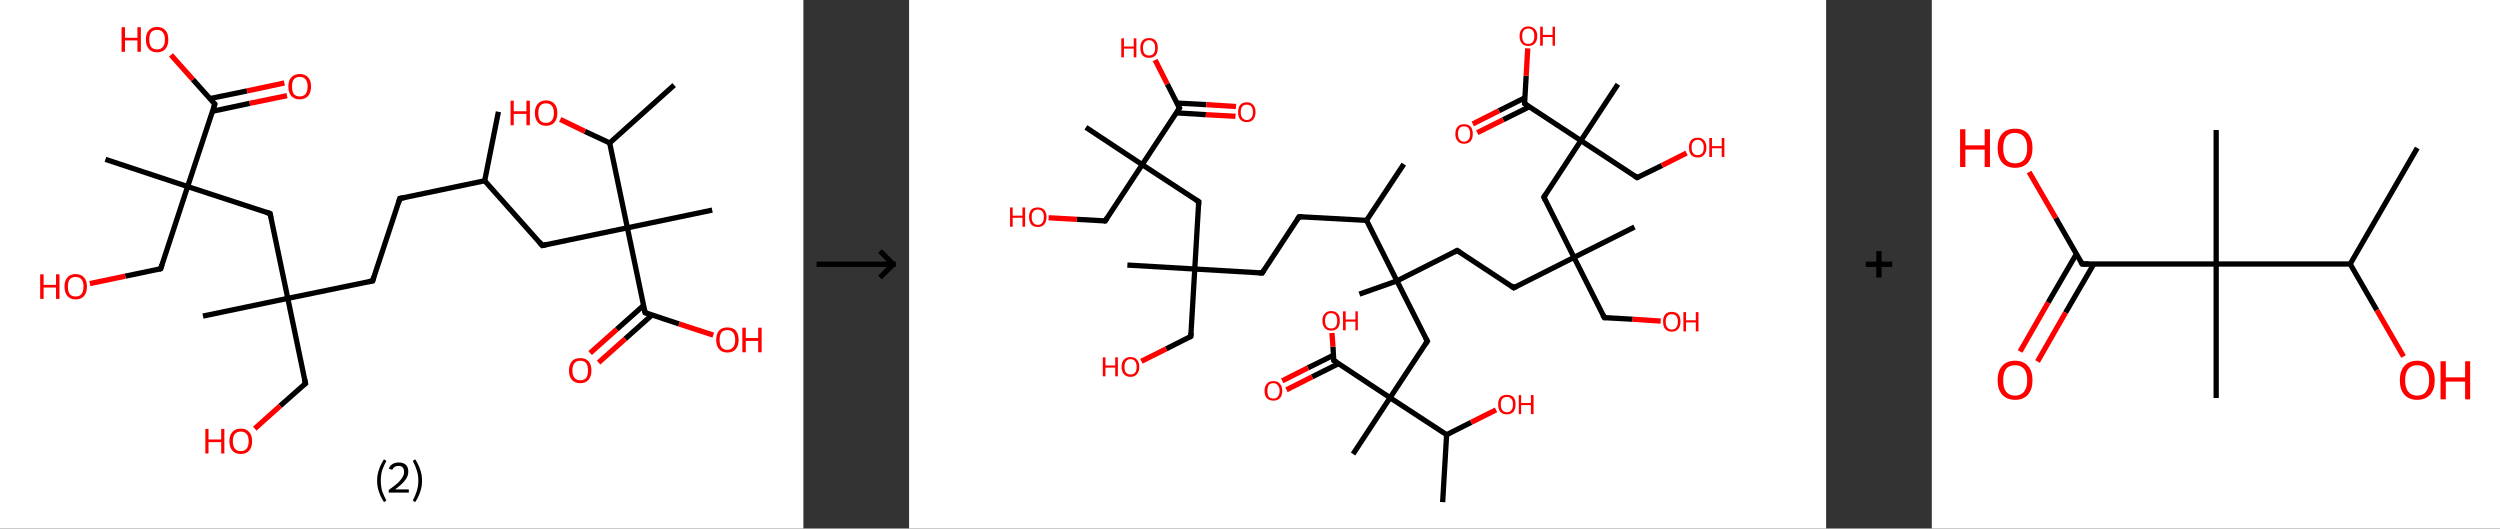 <?xml version='1.0' encoding='ASCII' standalone='yes'?>
<svg xmlns="http://www.w3.org/2000/svg" xmlns:xlink="http://www.w3.org/1999/xlink" version="1.1" width="946.0px" viewBox="0 0 946.0 200.0" height="200.0px">
  <rect x="0" y="0" width="946.0" height="200.0" fill="#333333" stroke="none"/>
  <g>
    <g transform="translate(0, 0) scale(1 1) "><!-- END OF HEADER -->
<rect style="opacity:1.0;fill:#FFFFFF;stroke:none" width="304.0" height="200.0" x="0.0" y="0.0"> </rect>
<path class="bond-0 atom-0 atom-1" d="M 188.6,42.3 L 183.4,68.4" style="fill:none;fill-rule:evenodd;stroke:#000000;stroke-width:2.0px;stroke-linecap:butt;stroke-linejoin:miter;stroke-opacity:1"/>
<path class="bond-1 atom-1 atom-2" d="M 183.4,68.4 L 151.3,75.1" style="fill:none;fill-rule:evenodd;stroke:#000000;stroke-width:2.0px;stroke-linecap:butt;stroke-linejoin:miter;stroke-opacity:1"/>
<path class="bond-2 atom-2 atom-3" d="M 151.3,75.1 L 141.0,106.3" style="fill:none;fill-rule:evenodd;stroke:#000000;stroke-width:2.0px;stroke-linecap:butt;stroke-linejoin:miter;stroke-opacity:1"/>
<path class="bond-3 atom-3 atom-4" d="M 141.0,106.3 L 108.9,112.9" style="fill:none;fill-rule:evenodd;stroke:#000000;stroke-width:2.0px;stroke-linecap:butt;stroke-linejoin:miter;stroke-opacity:1"/>
<path class="bond-4 atom-4 atom-5" d="M 108.9,112.9 L 76.8,119.6" style="fill:none;fill-rule:evenodd;stroke:#000000;stroke-width:2.0px;stroke-linecap:butt;stroke-linejoin:miter;stroke-opacity:1"/>
<path class="bond-5 atom-4 atom-6" d="M 108.9,112.9 L 115.6,145.1" style="fill:none;fill-rule:evenodd;stroke:#000000;stroke-width:2.0px;stroke-linecap:butt;stroke-linejoin:miter;stroke-opacity:1"/>
<path class="bond-6 atom-6 atom-7" d="M 115.6,145.1 L 106.0,153.6" style="fill:none;fill-rule:evenodd;stroke:#000000;stroke-width:2.0px;stroke-linecap:butt;stroke-linejoin:miter;stroke-opacity:1"/>
<path class="bond-6 atom-6 atom-7" d="M 106.0,153.6 L 96.4,162.2" style="fill:none;fill-rule:evenodd;stroke:#FF0000;stroke-width:2.0px;stroke-linecap:butt;stroke-linejoin:miter;stroke-opacity:1"/>
<path class="bond-7 atom-4 atom-8" d="M 108.9,112.9 L 102.2,80.8" style="fill:none;fill-rule:evenodd;stroke:#000000;stroke-width:2.0px;stroke-linecap:butt;stroke-linejoin:miter;stroke-opacity:1"/>
<path class="bond-8 atom-8 atom-9" d="M 102.2,80.8 L 71.0,70.6" style="fill:none;fill-rule:evenodd;stroke:#000000;stroke-width:2.0px;stroke-linecap:butt;stroke-linejoin:miter;stroke-opacity:1"/>
<path class="bond-9 atom-9 atom-10" d="M 71.0,70.6 L 39.9,60.3" style="fill:none;fill-rule:evenodd;stroke:#000000;stroke-width:2.0px;stroke-linecap:butt;stroke-linejoin:miter;stroke-opacity:1"/>
<path class="bond-10 atom-9 atom-11" d="M 71.0,70.6 L 60.8,101.7" style="fill:none;fill-rule:evenodd;stroke:#000000;stroke-width:2.0px;stroke-linecap:butt;stroke-linejoin:miter;stroke-opacity:1"/>
<path class="bond-11 atom-11 atom-12" d="M 60.8,101.7 L 47.4,104.5" style="fill:none;fill-rule:evenodd;stroke:#000000;stroke-width:2.0px;stroke-linecap:butt;stroke-linejoin:miter;stroke-opacity:1"/>
<path class="bond-11 atom-11 atom-12" d="M 47.4,104.5 L 34.0,107.3" style="fill:none;fill-rule:evenodd;stroke:#FF0000;stroke-width:2.0px;stroke-linecap:butt;stroke-linejoin:miter;stroke-opacity:1"/>
<path class="bond-12 atom-9 atom-13" d="M 71.0,70.6 L 81.3,39.4" style="fill:none;fill-rule:evenodd;stroke:#000000;stroke-width:2.0px;stroke-linecap:butt;stroke-linejoin:miter;stroke-opacity:1"/>
<path class="bond-13 atom-13 atom-14" d="M 80.4,42.1 L 94.5,39.1" style="fill:none;fill-rule:evenodd;stroke:#000000;stroke-width:2.0px;stroke-linecap:butt;stroke-linejoin:miter;stroke-opacity:1"/>
<path class="bond-13 atom-13 atom-14" d="M 94.5,39.1 L 108.6,36.2" style="fill:none;fill-rule:evenodd;stroke:#FF0000;stroke-width:2.0px;stroke-linecap:butt;stroke-linejoin:miter;stroke-opacity:1"/>
<path class="bond-13 atom-13 atom-14" d="M 79.4,37.3 L 93.5,34.4" style="fill:none;fill-rule:evenodd;stroke:#000000;stroke-width:2.0px;stroke-linecap:butt;stroke-linejoin:miter;stroke-opacity:1"/>
<path class="bond-13 atom-13 atom-14" d="M 93.5,34.4 L 107.6,31.4" style="fill:none;fill-rule:evenodd;stroke:#FF0000;stroke-width:2.0px;stroke-linecap:butt;stroke-linejoin:miter;stroke-opacity:1"/>
<path class="bond-14 atom-13 atom-15" d="M 81.3,39.4 L 73.0,30.1" style="fill:none;fill-rule:evenodd;stroke:#000000;stroke-width:2.0px;stroke-linecap:butt;stroke-linejoin:miter;stroke-opacity:1"/>
<path class="bond-14 atom-13 atom-15" d="M 73.0,30.1 L 64.7,20.8" style="fill:none;fill-rule:evenodd;stroke:#FF0000;stroke-width:2.0px;stroke-linecap:butt;stroke-linejoin:miter;stroke-opacity:1"/>
<path class="bond-15 atom-1 atom-16" d="M 183.4,68.4 L 205.2,92.9" style="fill:none;fill-rule:evenodd;stroke:#000000;stroke-width:2.0px;stroke-linecap:butt;stroke-linejoin:miter;stroke-opacity:1"/>
<path class="bond-16 atom-16 atom-17" d="M 205.2,92.9 L 237.4,86.2" style="fill:none;fill-rule:evenodd;stroke:#000000;stroke-width:2.0px;stroke-linecap:butt;stroke-linejoin:miter;stroke-opacity:1"/>
<path class="bond-17 atom-17 atom-18" d="M 237.4,86.2 L 269.5,79.5" style="fill:none;fill-rule:evenodd;stroke:#000000;stroke-width:2.0px;stroke-linecap:butt;stroke-linejoin:miter;stroke-opacity:1"/>
<path class="bond-18 atom-17 atom-19" d="M 237.4,86.2 L 244.1,118.3" style="fill:none;fill-rule:evenodd;stroke:#000000;stroke-width:2.0px;stroke-linecap:butt;stroke-linejoin:miter;stroke-opacity:1"/>
<path class="bond-19 atom-19 atom-20" d="M 243.5,115.6 L 233.4,124.6" style="fill:none;fill-rule:evenodd;stroke:#000000;stroke-width:2.0px;stroke-linecap:butt;stroke-linejoin:miter;stroke-opacity:1"/>
<path class="bond-19 atom-19 atom-20" d="M 233.4,124.6 L 223.3,133.6" style="fill:none;fill-rule:evenodd;stroke:#FF0000;stroke-width:2.0px;stroke-linecap:butt;stroke-linejoin:miter;stroke-opacity:1"/>
<path class="bond-19 atom-19 atom-20" d="M 246.7,119.2 L 236.6,128.2" style="fill:none;fill-rule:evenodd;stroke:#000000;stroke-width:2.0px;stroke-linecap:butt;stroke-linejoin:miter;stroke-opacity:1"/>
<path class="bond-19 atom-19 atom-20" d="M 236.6,128.2 L 226.5,137.2" style="fill:none;fill-rule:evenodd;stroke:#FF0000;stroke-width:2.0px;stroke-linecap:butt;stroke-linejoin:miter;stroke-opacity:1"/>
<path class="bond-20 atom-19 atom-21" d="M 244.1,118.3 L 257.0,122.6" style="fill:none;fill-rule:evenodd;stroke:#000000;stroke-width:2.0px;stroke-linecap:butt;stroke-linejoin:miter;stroke-opacity:1"/>
<path class="bond-20 atom-19 atom-21" d="M 257.0,122.6 L 269.9,126.8" style="fill:none;fill-rule:evenodd;stroke:#FF0000;stroke-width:2.0px;stroke-linecap:butt;stroke-linejoin:miter;stroke-opacity:1"/>
<path class="bond-21 atom-17 atom-22" d="M 237.4,86.2 L 230.7,54.1" style="fill:none;fill-rule:evenodd;stroke:#000000;stroke-width:2.0px;stroke-linecap:butt;stroke-linejoin:miter;stroke-opacity:1"/>
<path class="bond-22 atom-22 atom-23" d="M 230.7,54.1 L 255.1,32.2" style="fill:none;fill-rule:evenodd;stroke:#000000;stroke-width:2.0px;stroke-linecap:butt;stroke-linejoin:miter;stroke-opacity:1"/>
<path class="bond-23 atom-22 atom-24" d="M 230.7,54.1 L 221.3,49.7" style="fill:none;fill-rule:evenodd;stroke:#000000;stroke-width:2.0px;stroke-linecap:butt;stroke-linejoin:miter;stroke-opacity:1"/>
<path class="bond-23 atom-22 atom-24" d="M 221.3,49.7 L 212.0,45.2" style="fill:none;fill-rule:evenodd;stroke:#FF0000;stroke-width:2.0px;stroke-linecap:butt;stroke-linejoin:miter;stroke-opacity:1"/>
<path d="M 152.9,74.8 L 151.3,75.1 L 150.8,76.7" style="fill:none;stroke:#000000;stroke-width:2.0px;stroke-linecap:butt;stroke-linejoin:miter;stroke-opacity:1;"/>
<path d="M 141.5,104.7 L 141.0,106.3 L 139.4,106.6" style="fill:none;stroke:#000000;stroke-width:2.0px;stroke-linecap:butt;stroke-linejoin:miter;stroke-opacity:1;"/>
<path d="M 115.2,143.5 L 115.6,145.1 L 115.1,145.5" style="fill:none;stroke:#000000;stroke-width:2.0px;stroke-linecap:butt;stroke-linejoin:miter;stroke-opacity:1;"/>
<path d="M 102.5,82.4 L 102.2,80.8 L 100.6,80.3" style="fill:none;stroke:#000000;stroke-width:2.0px;stroke-linecap:butt;stroke-linejoin:miter;stroke-opacity:1;"/>
<path d="M 61.3,100.2 L 60.8,101.7 L 60.1,101.9" style="fill:none;stroke:#000000;stroke-width:2.0px;stroke-linecap:butt;stroke-linejoin:miter;stroke-opacity:1;"/>
<path d="M 80.8,41.0 L 81.3,39.4 L 80.9,38.9" style="fill:none;stroke:#000000;stroke-width:2.0px;stroke-linecap:butt;stroke-linejoin:miter;stroke-opacity:1;"/>
<path d="M 204.1,91.6 L 205.2,92.9 L 206.8,92.5" style="fill:none;stroke:#000000;stroke-width:2.0px;stroke-linecap:butt;stroke-linejoin:miter;stroke-opacity:1;"/>
<path d="M 243.7,116.7 L 244.1,118.3 L 244.7,118.5" style="fill:none;stroke:#000000;stroke-width:2.0px;stroke-linecap:butt;stroke-linejoin:miter;stroke-opacity:1;"/>
<path class="atom-7" d="M 77.7 162.3 L 78.9 162.3 L 78.9 166.3 L 83.7 166.3 L 83.7 162.3 L 84.9 162.3 L 84.9 171.6 L 83.7 171.6 L 83.7 167.3 L 78.9 167.3 L 78.9 171.6 L 77.7 171.6 L 77.7 162.3 " fill="#FF0000"/>
<path class="atom-7" d="M 86.8 167.0 Q 86.8 164.7, 87.9 163.5 Q 89.0 162.2, 91.1 162.2 Q 93.2 162.2, 94.3 163.5 Q 95.4 164.7, 95.4 167.0 Q 95.4 169.2, 94.3 170.5 Q 93.1 171.8, 91.1 171.8 Q 89.1 171.8, 87.9 170.5 Q 86.8 169.2, 86.8 167.0 M 91.1 170.7 Q 92.5 170.7, 93.3 169.8 Q 94.1 168.8, 94.1 167.0 Q 94.1 165.1, 93.3 164.2 Q 92.5 163.3, 91.1 163.3 Q 89.7 163.3, 88.9 164.2 Q 88.1 165.1, 88.1 167.0 Q 88.1 168.8, 88.9 169.8 Q 89.7 170.7, 91.1 170.7 " fill="#FF0000"/>
<path class="atom-12" d="M 15.2 103.8 L 16.5 103.8 L 16.5 107.8 L 21.2 107.8 L 21.2 103.8 L 22.5 103.8 L 22.5 113.1 L 21.2 113.1 L 21.2 108.8 L 16.5 108.8 L 16.5 113.1 L 15.2 113.1 L 15.2 103.8 " fill="#FF0000"/>
<path class="atom-12" d="M 24.4 108.4 Q 24.4 106.2, 25.5 105.0 Q 26.6 103.7, 28.6 103.7 Q 30.7 103.7, 31.8 105.0 Q 32.9 106.2, 32.9 108.4 Q 32.9 110.7, 31.8 112.0 Q 30.7 113.3, 28.6 113.3 Q 26.6 113.3, 25.5 112.0 Q 24.4 110.7, 24.4 108.4 M 28.6 112.2 Q 30.1 112.2, 30.8 111.3 Q 31.6 110.3, 31.6 108.4 Q 31.6 106.6, 30.8 105.7 Q 30.1 104.8, 28.6 104.8 Q 27.2 104.8, 26.4 105.7 Q 25.7 106.6, 25.7 108.4 Q 25.7 110.3, 26.4 111.3 Q 27.2 112.2, 28.6 112.2 " fill="#FF0000"/>
<path class="atom-14" d="M 109.1 32.7 Q 109.1 30.5, 110.2 29.3 Q 111.4 28.0, 113.4 28.0 Q 115.5 28.0, 116.6 29.3 Q 117.7 30.5, 117.7 32.7 Q 117.7 35.0, 116.6 36.3 Q 115.4 37.6, 113.4 37.6 Q 111.4 37.6, 110.2 36.3 Q 109.1 35.0, 109.1 32.7 M 113.4 36.5 Q 114.8 36.5, 115.6 35.6 Q 116.4 34.6, 116.4 32.7 Q 116.4 30.9, 115.6 30.0 Q 114.8 29.1, 113.4 29.1 Q 112.0 29.1, 111.2 30.0 Q 110.5 30.9, 110.5 32.7 Q 110.5 34.6, 111.2 35.6 Q 112.0 36.5, 113.4 36.5 " fill="#FF0000"/>
<path class="atom-15" d="M 46.0 10.3 L 47.3 10.3 L 47.3 14.3 L 52.0 14.3 L 52.0 10.3 L 53.3 10.3 L 53.3 19.6 L 52.0 19.6 L 52.0 15.3 L 47.3 15.3 L 47.3 19.6 L 46.0 19.6 L 46.0 10.3 " fill="#FF0000"/>
<path class="atom-15" d="M 55.2 15.0 Q 55.2 12.7, 56.3 11.5 Q 57.4 10.2, 59.4 10.2 Q 61.5 10.2, 62.6 11.5 Q 63.7 12.7, 63.7 15.0 Q 63.7 17.2, 62.6 18.5 Q 61.5 19.8, 59.4 19.8 Q 57.4 19.8, 56.3 18.5 Q 55.2 17.2, 55.2 15.0 M 59.4 18.7 Q 60.9 18.7, 61.6 17.8 Q 62.4 16.8, 62.4 15.0 Q 62.4 13.1, 61.6 12.2 Q 60.9 11.3, 59.4 11.3 Q 58.0 11.3, 57.2 12.2 Q 56.5 13.1, 56.5 15.0 Q 56.5 16.8, 57.2 17.8 Q 58.0 18.7, 59.4 18.7 " fill="#FF0000"/>
<path class="atom-20" d="M 215.3 140.2 Q 215.3 138.0, 216.4 136.7 Q 217.5 135.5, 219.6 135.5 Q 221.6 135.5, 222.7 136.7 Q 223.8 138.0, 223.8 140.2 Q 223.8 142.4, 222.7 143.7 Q 221.6 145.0, 219.6 145.0 Q 217.5 145.0, 216.4 143.7 Q 215.3 142.5, 215.3 140.2 M 219.6 143.9 Q 221.0 143.9, 221.8 143.0 Q 222.5 142.0, 222.5 140.2 Q 222.5 138.4, 221.8 137.4 Q 221.0 136.5, 219.6 136.5 Q 218.2 136.5, 217.4 137.4 Q 216.6 138.3, 216.6 140.2 Q 216.6 142.1, 217.4 143.0 Q 218.2 143.9, 219.6 143.9 " fill="#FF0000"/>
<path class="atom-21" d="M 271.0 128.6 Q 271.0 126.4, 272.1 125.1 Q 273.2 123.9, 275.2 123.9 Q 277.3 123.9, 278.4 125.1 Q 279.5 126.4, 279.5 128.6 Q 279.5 130.8, 278.4 132.1 Q 277.3 133.4, 275.2 133.4 Q 273.2 133.4, 272.1 132.1 Q 271.0 130.9, 271.0 128.6 M 275.2 132.4 Q 276.6 132.4, 277.4 131.4 Q 278.2 130.5, 278.2 128.6 Q 278.2 126.8, 277.4 125.8 Q 276.6 124.9, 275.2 124.9 Q 273.8 124.9, 273.0 125.8 Q 272.3 126.8, 272.3 128.6 Q 272.3 130.5, 273.0 131.4 Q 273.8 132.4, 275.2 132.4 " fill="#FF0000"/>
<path class="atom-21" d="M 280.9 124.0 L 282.2 124.0 L 282.2 127.9 L 286.9 127.9 L 286.9 124.0 L 288.2 124.0 L 288.2 133.3 L 286.9 133.3 L 286.9 129.0 L 282.2 129.0 L 282.2 133.3 L 280.9 133.3 L 280.9 124.0 " fill="#FF0000"/>
<path class="atom-24" d="M 193.2 38.1 L 194.4 38.1 L 194.4 42.1 L 199.2 42.1 L 199.2 38.1 L 200.5 38.1 L 200.5 47.4 L 199.2 47.4 L 199.2 43.1 L 194.4 43.1 L 194.4 47.4 L 193.2 47.4 L 193.2 38.1 " fill="#FF0000"/>
<path class="atom-24" d="M 202.4 42.8 Q 202.4 40.5, 203.5 39.3 Q 204.6 38.0, 206.6 38.0 Q 208.7 38.0, 209.8 39.3 Q 210.9 40.5, 210.9 42.8 Q 210.9 45.0, 209.8 46.3 Q 208.7 47.6, 206.6 47.6 Q 204.6 47.6, 203.5 46.3 Q 202.4 45.0, 202.4 42.8 M 206.6 46.5 Q 208.0 46.5, 208.8 45.6 Q 209.6 44.6, 209.6 42.8 Q 209.6 40.9, 208.8 40.0 Q 208.0 39.1, 206.6 39.1 Q 205.2 39.1, 204.4 40.0 Q 203.7 40.9, 203.7 42.8 Q 203.7 44.6, 204.4 45.6 Q 205.2 46.5, 206.6 46.5 " fill="#FF0000"/>
<path class="legend" d="M 142.7 181.9 Q 142.7 179.6, 143.4 177.7 Q 144.0 175.8, 145.3 173.8 L 146.2 174.4 Q 145.2 176.3, 144.6 178.0 Q 144.1 179.7, 144.1 181.9 Q 144.1 184.0, 144.6 185.8 Q 145.2 187.5, 146.2 189.4 L 145.3 190.0 Q 144.0 188.0, 143.4 186.1 Q 142.7 184.2, 142.7 181.9 " fill="#000000"/>
<path class="legend" d="M 147.1 177.3 Q 147.6 176.2, 148.5 175.6 Q 149.5 175.0, 150.9 175.0 Q 152.6 175.0, 153.6 175.9 Q 154.5 176.8, 154.5 178.5 Q 154.5 180.2, 153.3 181.7 Q 152.1 183.3, 149.5 185.2 L 154.7 185.2 L 154.7 186.4 L 147.1 186.4 L 147.1 185.4 Q 149.2 183.9, 150.5 182.8 Q 151.7 181.6, 152.3 180.6 Q 152.9 179.6, 152.9 178.6 Q 152.9 177.5, 152.4 176.9 Q 151.9 176.3, 150.9 176.3 Q 150.0 176.3, 149.4 176.6 Q 148.8 177.0, 148.4 177.8 L 147.1 177.3 " fill="#000000"/>
<path class="legend" d="M 159.7 181.9 Q 159.7 184.2, 159.0 186.1 Q 158.4 188.0, 157.1 190.0 L 156.2 189.4 Q 157.2 187.5, 157.7 185.8 Q 158.3 184.0, 158.3 181.9 Q 158.3 179.7, 157.7 178.0 Q 157.2 176.3, 156.2 174.4 L 157.1 173.8 Q 158.4 175.8, 159.0 177.7 Q 159.7 179.6, 159.7 181.9 " fill="#000000"/>
</g>
    <g transform="translate(304.0, 0) scale(1 1) "><line x1="5" y1="100" x2="35" y2="100" style="stroke:rgb(0,0,0);stroke-width:2"/>
  <line x1="34" y1="100" x2="29" y2="95" style="stroke:rgb(0,0,0);stroke-width:2"/>
  <line x1="34" y1="100" x2="29" y2="105" style="stroke:rgb(0,0,0);stroke-width:2"/>
</g>
    <g transform="translate(344.0, 0) scale(1 1) "><!-- END OF HEADER -->
<rect style="opacity:1.0;fill:#FFFFFF;stroke:none" width="347.0" height="200.0" x="0.0" y="0.0"> </rect>
<path class="bond-0 atom-0 atom-1" d="M 187.2,62.1 L 173.1,83.4" style="fill:none;fill-rule:evenodd;stroke:#000000;stroke-width:2.0px;stroke-linecap:butt;stroke-linejoin:miter;stroke-opacity:1"/>
<path class="bond-1 atom-1 atom-2" d="M 173.1,83.4 L 147.6,82.0" style="fill:none;fill-rule:evenodd;stroke:#000000;stroke-width:2.0px;stroke-linecap:butt;stroke-linejoin:miter;stroke-opacity:1"/>
<path class="bond-2 atom-2 atom-3" d="M 147.6,82.0 L 133.6,103.3" style="fill:none;fill-rule:evenodd;stroke:#000000;stroke-width:2.0px;stroke-linecap:butt;stroke-linejoin:miter;stroke-opacity:1"/>
<path class="bond-3 atom-3 atom-4" d="M 133.6,103.3 L 108.1,101.8" style="fill:none;fill-rule:evenodd;stroke:#000000;stroke-width:2.0px;stroke-linecap:butt;stroke-linejoin:miter;stroke-opacity:1"/>
<path class="bond-4 atom-4 atom-5" d="M 108.1,101.8 L 82.6,100.3" style="fill:none;fill-rule:evenodd;stroke:#000000;stroke-width:2.0px;stroke-linecap:butt;stroke-linejoin:miter;stroke-opacity:1"/>
<path class="bond-5 atom-4 atom-6" d="M 108.1,101.8 L 106.6,127.3" style="fill:none;fill-rule:evenodd;stroke:#000000;stroke-width:2.0px;stroke-linecap:butt;stroke-linejoin:miter;stroke-opacity:1"/>
<path class="bond-6 atom-6 atom-7" d="M 106.6,127.3 L 97.3,132.0" style="fill:none;fill-rule:evenodd;stroke:#000000;stroke-width:2.0px;stroke-linecap:butt;stroke-linejoin:miter;stroke-opacity:1"/>
<path class="bond-6 atom-6 atom-7" d="M 97.3,132.0 L 87.9,136.7" style="fill:none;fill-rule:evenodd;stroke:#FF0000;stroke-width:2.0px;stroke-linecap:butt;stroke-linejoin:miter;stroke-opacity:1"/>
<path class="bond-7 atom-4 atom-8" d="M 108.1,101.8 L 109.6,76.3" style="fill:none;fill-rule:evenodd;stroke:#000000;stroke-width:2.0px;stroke-linecap:butt;stroke-linejoin:miter;stroke-opacity:1"/>
<path class="bond-8 atom-8 atom-9" d="M 109.6,76.3 L 88.2,62.3" style="fill:none;fill-rule:evenodd;stroke:#000000;stroke-width:2.0px;stroke-linecap:butt;stroke-linejoin:miter;stroke-opacity:1"/>
<path class="bond-9 atom-9 atom-10" d="M 88.2,62.3 L 66.9,48.2" style="fill:none;fill-rule:evenodd;stroke:#000000;stroke-width:2.0px;stroke-linecap:butt;stroke-linejoin:miter;stroke-opacity:1"/>
<path class="bond-10 atom-9 atom-11" d="M 88.2,62.3 L 74.2,83.6" style="fill:none;fill-rule:evenodd;stroke:#000000;stroke-width:2.0px;stroke-linecap:butt;stroke-linejoin:miter;stroke-opacity:1"/>
<path class="bond-11 atom-11 atom-12" d="M 74.2,83.6 L 63.5,83.0" style="fill:none;fill-rule:evenodd;stroke:#000000;stroke-width:2.0px;stroke-linecap:butt;stroke-linejoin:miter;stroke-opacity:1"/>
<path class="bond-11 atom-11 atom-12" d="M 63.5,83.0 L 52.8,82.4" style="fill:none;fill-rule:evenodd;stroke:#FF0000;stroke-width:2.0px;stroke-linecap:butt;stroke-linejoin:miter;stroke-opacity:1"/>
<path class="bond-12 atom-9 atom-13" d="M 88.2,62.3 L 102.3,40.9" style="fill:none;fill-rule:evenodd;stroke:#000000;stroke-width:2.0px;stroke-linecap:butt;stroke-linejoin:miter;stroke-opacity:1"/>
<path class="bond-13 atom-13 atom-14" d="M 101.1,42.7 L 112.3,43.4" style="fill:none;fill-rule:evenodd;stroke:#000000;stroke-width:2.0px;stroke-linecap:butt;stroke-linejoin:miter;stroke-opacity:1"/>
<path class="bond-13 atom-13 atom-14" d="M 112.3,43.4 L 123.5,44.0" style="fill:none;fill-rule:evenodd;stroke:#FF0000;stroke-width:2.0px;stroke-linecap:butt;stroke-linejoin:miter;stroke-opacity:1"/>
<path class="bond-13 atom-13 atom-14" d="M 101.3,39.0 L 112.5,39.6" style="fill:none;fill-rule:evenodd;stroke:#000000;stroke-width:2.0px;stroke-linecap:butt;stroke-linejoin:miter;stroke-opacity:1"/>
<path class="bond-13 atom-13 atom-14" d="M 112.5,39.6 L 123.7,40.3" style="fill:none;fill-rule:evenodd;stroke:#FF0000;stroke-width:2.0px;stroke-linecap:butt;stroke-linejoin:miter;stroke-opacity:1"/>
<path class="bond-14 atom-13 atom-15" d="M 102.3,40.9 L 97.7,31.8" style="fill:none;fill-rule:evenodd;stroke:#000000;stroke-width:2.0px;stroke-linecap:butt;stroke-linejoin:miter;stroke-opacity:1"/>
<path class="bond-14 atom-13 atom-15" d="M 97.7,31.8 L 93.1,22.7" style="fill:none;fill-rule:evenodd;stroke:#FF0000;stroke-width:2.0px;stroke-linecap:butt;stroke-linejoin:miter;stroke-opacity:1"/>
<path class="bond-15 atom-1 atom-16" d="M 173.1,83.4 L 184.6,106.3" style="fill:none;fill-rule:evenodd;stroke:#000000;stroke-width:2.0px;stroke-linecap:butt;stroke-linejoin:miter;stroke-opacity:1"/>
<path class="bond-16 atom-16 atom-17" d="M 184.6,106.3 L 170.4,111.3" style="fill:none;fill-rule:evenodd;stroke:#000000;stroke-width:2.0px;stroke-linecap:butt;stroke-linejoin:miter;stroke-opacity:1"/>
<path class="bond-17 atom-16 atom-18" d="M 184.6,106.3 L 207.4,94.8" style="fill:none;fill-rule:evenodd;stroke:#000000;stroke-width:2.0px;stroke-linecap:butt;stroke-linejoin:miter;stroke-opacity:1"/>
<path class="bond-18 atom-18 atom-19" d="M 207.4,94.8 L 228.8,108.9" style="fill:none;fill-rule:evenodd;stroke:#000000;stroke-width:2.0px;stroke-linecap:butt;stroke-linejoin:miter;stroke-opacity:1"/>
<path class="bond-19 atom-19 atom-20" d="M 228.8,108.9 L 251.6,97.4" style="fill:none;fill-rule:evenodd;stroke:#000000;stroke-width:2.0px;stroke-linecap:butt;stroke-linejoin:miter;stroke-opacity:1"/>
<path class="bond-20 atom-20 atom-21" d="M 251.6,97.4 L 274.5,85.9" style="fill:none;fill-rule:evenodd;stroke:#000000;stroke-width:2.0px;stroke-linecap:butt;stroke-linejoin:miter;stroke-opacity:1"/>
<path class="bond-21 atom-20 atom-22" d="M 251.6,97.4 L 263.1,120.2" style="fill:none;fill-rule:evenodd;stroke:#000000;stroke-width:2.0px;stroke-linecap:butt;stroke-linejoin:miter;stroke-opacity:1"/>
<path class="bond-22 atom-22 atom-23" d="M 263.1,120.2 L 273.8,120.8" style="fill:none;fill-rule:evenodd;stroke:#000000;stroke-width:2.0px;stroke-linecap:butt;stroke-linejoin:miter;stroke-opacity:1"/>
<path class="bond-22 atom-22 atom-23" d="M 273.8,120.8 L 284.4,121.5" style="fill:none;fill-rule:evenodd;stroke:#FF0000;stroke-width:2.0px;stroke-linecap:butt;stroke-linejoin:miter;stroke-opacity:1"/>
<path class="bond-23 atom-20 atom-24" d="M 251.6,97.4 L 240.2,74.6" style="fill:none;fill-rule:evenodd;stroke:#000000;stroke-width:2.0px;stroke-linecap:butt;stroke-linejoin:miter;stroke-opacity:1"/>
<path class="bond-24 atom-24 atom-25" d="M 240.2,74.6 L 254.2,53.2" style="fill:none;fill-rule:evenodd;stroke:#000000;stroke-width:2.0px;stroke-linecap:butt;stroke-linejoin:miter;stroke-opacity:1"/>
<path class="bond-25 atom-25 atom-26" d="M 254.2,53.2 L 268.2,31.9" style="fill:none;fill-rule:evenodd;stroke:#000000;stroke-width:2.0px;stroke-linecap:butt;stroke-linejoin:miter;stroke-opacity:1"/>
<path class="bond-26 atom-25 atom-27" d="M 254.2,53.2 L 275.5,67.2" style="fill:none;fill-rule:evenodd;stroke:#000000;stroke-width:2.0px;stroke-linecap:butt;stroke-linejoin:miter;stroke-opacity:1"/>
<path class="bond-27 atom-27 atom-28" d="M 275.5,67.2 L 284.9,62.6" style="fill:none;fill-rule:evenodd;stroke:#000000;stroke-width:2.0px;stroke-linecap:butt;stroke-linejoin:miter;stroke-opacity:1"/>
<path class="bond-27 atom-27 atom-28" d="M 284.9,62.6 L 294.2,57.9" style="fill:none;fill-rule:evenodd;stroke:#FF0000;stroke-width:2.0px;stroke-linecap:butt;stroke-linejoin:miter;stroke-opacity:1"/>
<path class="bond-28 atom-25 atom-29" d="M 254.2,53.2 L 232.9,39.2" style="fill:none;fill-rule:evenodd;stroke:#000000;stroke-width:2.0px;stroke-linecap:butt;stroke-linejoin:miter;stroke-opacity:1"/>
<path class="bond-29 atom-29 atom-30" d="M 233.0,37.0 L 223.2,41.9" style="fill:none;fill-rule:evenodd;stroke:#000000;stroke-width:2.0px;stroke-linecap:butt;stroke-linejoin:miter;stroke-opacity:1"/>
<path class="bond-29 atom-29 atom-30" d="M 223.2,41.9 L 213.3,46.9" style="fill:none;fill-rule:evenodd;stroke:#FF0000;stroke-width:2.0px;stroke-linecap:butt;stroke-linejoin:miter;stroke-opacity:1"/>
<path class="bond-29 atom-29 atom-30" d="M 234.7,40.4 L 224.8,45.3" style="fill:none;fill-rule:evenodd;stroke:#000000;stroke-width:2.0px;stroke-linecap:butt;stroke-linejoin:miter;stroke-opacity:1"/>
<path class="bond-29 atom-29 atom-30" d="M 224.8,45.3 L 215.0,50.2" style="fill:none;fill-rule:evenodd;stroke:#FF0000;stroke-width:2.0px;stroke-linecap:butt;stroke-linejoin:miter;stroke-opacity:1"/>
<path class="bond-30 atom-29 atom-31" d="M 232.9,39.2 L 233.5,28.7" style="fill:none;fill-rule:evenodd;stroke:#000000;stroke-width:2.0px;stroke-linecap:butt;stroke-linejoin:miter;stroke-opacity:1"/>
<path class="bond-30 atom-29 atom-31" d="M 233.5,28.7 L 234.1,18.3" style="fill:none;fill-rule:evenodd;stroke:#FF0000;stroke-width:2.0px;stroke-linecap:butt;stroke-linejoin:miter;stroke-opacity:1"/>
<path class="bond-31 atom-16 atom-32" d="M 184.6,106.3 L 196.1,129.1" style="fill:none;fill-rule:evenodd;stroke:#000000;stroke-width:2.0px;stroke-linecap:butt;stroke-linejoin:miter;stroke-opacity:1"/>
<path class="bond-32 atom-32 atom-33" d="M 196.1,129.1 L 182.0,150.5" style="fill:none;fill-rule:evenodd;stroke:#000000;stroke-width:2.0px;stroke-linecap:butt;stroke-linejoin:miter;stroke-opacity:1"/>
<path class="bond-33 atom-33 atom-34" d="M 182.0,150.5 L 168.0,171.8" style="fill:none;fill-rule:evenodd;stroke:#000000;stroke-width:2.0px;stroke-linecap:butt;stroke-linejoin:miter;stroke-opacity:1"/>
<path class="bond-34 atom-33 atom-35" d="M 182.0,150.5 L 160.7,136.4" style="fill:none;fill-rule:evenodd;stroke:#000000;stroke-width:2.0px;stroke-linecap:butt;stroke-linejoin:miter;stroke-opacity:1"/>
<path class="bond-35 atom-35 atom-36" d="M 160.6,134.4 L 150.9,139.2" style="fill:none;fill-rule:evenodd;stroke:#000000;stroke-width:2.0px;stroke-linecap:butt;stroke-linejoin:miter;stroke-opacity:1"/>
<path class="bond-35 atom-35 atom-36" d="M 150.9,139.2 L 141.2,144.1" style="fill:none;fill-rule:evenodd;stroke:#FF0000;stroke-width:2.0px;stroke-linecap:butt;stroke-linejoin:miter;stroke-opacity:1"/>
<path class="bond-35 atom-35 atom-36" d="M 162.5,137.6 L 152.5,142.6" style="fill:none;fill-rule:evenodd;stroke:#000000;stroke-width:2.0px;stroke-linecap:butt;stroke-linejoin:miter;stroke-opacity:1"/>
<path class="bond-35 atom-35 atom-36" d="M 152.5,142.6 L 142.8,147.5" style="fill:none;fill-rule:evenodd;stroke:#FF0000;stroke-width:2.0px;stroke-linecap:butt;stroke-linejoin:miter;stroke-opacity:1"/>
<path class="bond-36 atom-35 atom-37" d="M 160.7,136.4 L 160.4,131.2" style="fill:none;fill-rule:evenodd;stroke:#000000;stroke-width:2.0px;stroke-linecap:butt;stroke-linejoin:miter;stroke-opacity:1"/>
<path class="bond-36 atom-35 atom-37" d="M 160.4,131.2 L 160.0,126.0" style="fill:none;fill-rule:evenodd;stroke:#FF0000;stroke-width:2.0px;stroke-linecap:butt;stroke-linejoin:miter;stroke-opacity:1"/>
<path class="bond-37 atom-33 atom-38" d="M 182.0,150.5 L 203.4,164.5" style="fill:none;fill-rule:evenodd;stroke:#000000;stroke-width:2.0px;stroke-linecap:butt;stroke-linejoin:miter;stroke-opacity:1"/>
<path class="bond-38 atom-38 atom-39" d="M 203.4,164.5 L 201.9,190.0" style="fill:none;fill-rule:evenodd;stroke:#000000;stroke-width:2.0px;stroke-linecap:butt;stroke-linejoin:miter;stroke-opacity:1"/>
<path class="bond-39 atom-38 atom-40" d="M 203.4,164.5 L 212.7,159.8" style="fill:none;fill-rule:evenodd;stroke:#000000;stroke-width:2.0px;stroke-linecap:butt;stroke-linejoin:miter;stroke-opacity:1"/>
<path class="bond-39 atom-38 atom-40" d="M 212.7,159.8 L 222.1,155.1" style="fill:none;fill-rule:evenodd;stroke:#FF0000;stroke-width:2.0px;stroke-linecap:butt;stroke-linejoin:miter;stroke-opacity:1"/>
<path d="M 148.9,82.0 L 147.6,82.0 L 146.9,83.0" style="fill:none;stroke:#000000;stroke-width:2.0px;stroke-linecap:butt;stroke-linejoin:miter;stroke-opacity:1;"/>
<path d="M 134.3,102.2 L 133.6,103.3 L 132.3,103.2" style="fill:none;stroke:#000000;stroke-width:2.0px;stroke-linecap:butt;stroke-linejoin:miter;stroke-opacity:1;"/>
<path d="M 106.7,126.0 L 106.6,127.3 L 106.1,127.6" style="fill:none;stroke:#000000;stroke-width:2.0px;stroke-linecap:butt;stroke-linejoin:miter;stroke-opacity:1;"/>
<path d="M 109.5,77.6 L 109.6,76.3 L 108.5,75.6" style="fill:none;stroke:#000000;stroke-width:2.0px;stroke-linecap:butt;stroke-linejoin:miter;stroke-opacity:1;"/>
<path d="M 74.9,82.5 L 74.2,83.6 L 73.7,83.6" style="fill:none;stroke:#000000;stroke-width:2.0px;stroke-linecap:butt;stroke-linejoin:miter;stroke-opacity:1;"/>
<path d="M 101.6,42.0 L 102.3,40.9 L 102.0,40.5" style="fill:none;stroke:#000000;stroke-width:2.0px;stroke-linecap:butt;stroke-linejoin:miter;stroke-opacity:1;"/>
<path d="M 206.3,95.4 L 207.4,94.8 L 208.5,95.5" style="fill:none;stroke:#000000;stroke-width:2.0px;stroke-linecap:butt;stroke-linejoin:miter;stroke-opacity:1;"/>
<path d="M 227.7,108.1 L 228.8,108.9 L 229.9,108.3" style="fill:none;stroke:#000000;stroke-width:2.0px;stroke-linecap:butt;stroke-linejoin:miter;stroke-opacity:1;"/>
<path d="M 262.5,119.1 L 263.1,120.2 L 263.6,120.2" style="fill:none;stroke:#000000;stroke-width:2.0px;stroke-linecap:butt;stroke-linejoin:miter;stroke-opacity:1;"/>
<path d="M 240.7,75.7 L 240.2,74.6 L 240.9,73.5" style="fill:none;stroke:#000000;stroke-width:2.0px;stroke-linecap:butt;stroke-linejoin:miter;stroke-opacity:1;"/>
<path d="M 274.5,66.5 L 275.5,67.2 L 276.0,67.0" style="fill:none;stroke:#000000;stroke-width:2.0px;stroke-linecap:butt;stroke-linejoin:miter;stroke-opacity:1;"/>
<path d="M 233.9,39.9 L 232.9,39.2 L 232.9,38.6" style="fill:none;stroke:#000000;stroke-width:2.0px;stroke-linecap:butt;stroke-linejoin:miter;stroke-opacity:1;"/>
<path d="M 195.5,128.0 L 196.1,129.1 L 195.4,130.2" style="fill:none;stroke:#000000;stroke-width:2.0px;stroke-linecap:butt;stroke-linejoin:miter;stroke-opacity:1;"/>
<path d="M 161.8,137.1 L 160.7,136.4 L 160.7,136.1" style="fill:none;stroke:#000000;stroke-width:2.0px;stroke-linecap:butt;stroke-linejoin:miter;stroke-opacity:1;"/>
<path class="atom-7" d="M 73.3 135.2 L 74.3 135.2 L 74.3 138.3 L 78.0 138.3 L 78.0 135.2 L 79.0 135.2 L 79.0 142.4 L 78.0 142.4 L 78.0 139.1 L 74.3 139.1 L 74.3 142.4 L 73.3 142.4 L 73.3 135.2 " fill="#FF0000"/>
<path class="atom-7" d="M 80.4 138.8 Q 80.4 137.1, 81.3 136.1 Q 82.2 135.1, 83.8 135.1 Q 85.4 135.1, 86.2 136.1 Q 87.1 137.1, 87.1 138.8 Q 87.1 140.6, 86.2 141.6 Q 85.4 142.6, 83.8 142.6 Q 82.2 142.6, 81.3 141.6 Q 80.4 140.6, 80.4 138.8 M 83.8 141.7 Q 84.9 141.7, 85.5 141.0 Q 86.1 140.3, 86.1 138.8 Q 86.1 137.4, 85.5 136.7 Q 84.9 135.9, 83.8 135.9 Q 82.7 135.9, 82.1 136.7 Q 81.5 137.4, 81.5 138.8 Q 81.5 140.3, 82.1 141.0 Q 82.7 141.7, 83.8 141.7 " fill="#FF0000"/>
<path class="atom-12" d="M 38.2 78.5 L 39.2 78.5 L 39.2 81.6 L 42.9 81.6 L 42.9 78.5 L 43.9 78.5 L 43.9 85.8 L 42.9 85.8 L 42.9 82.4 L 39.2 82.4 L 39.2 85.8 L 38.2 85.8 L 38.2 78.5 " fill="#FF0000"/>
<path class="atom-12" d="M 45.4 82.1 Q 45.4 80.4, 46.2 79.4 Q 47.1 78.5, 48.7 78.5 Q 50.3 78.5, 51.1 79.4 Q 52.0 80.4, 52.0 82.1 Q 52.0 83.9, 51.1 84.9 Q 50.3 85.9, 48.7 85.9 Q 47.1 85.9, 46.2 84.9 Q 45.4 83.9, 45.4 82.1 M 48.7 85.1 Q 49.8 85.1, 50.4 84.3 Q 51.0 83.6, 51.0 82.1 Q 51.0 80.7, 50.4 80.0 Q 49.8 79.3, 48.7 79.3 Q 47.6 79.3, 47.0 80.0 Q 46.4 80.7, 46.4 82.1 Q 46.4 83.6, 47.0 84.3 Q 47.6 85.1, 48.7 85.1 " fill="#FF0000"/>
<path class="atom-14" d="M 124.5 42.4 Q 124.5 40.7, 125.3 39.7 Q 126.2 38.7, 127.8 38.7 Q 129.4 38.7, 130.2 39.7 Q 131.1 40.7, 131.1 42.4 Q 131.1 44.2, 130.2 45.2 Q 129.4 46.2, 127.8 46.2 Q 126.2 46.2, 125.3 45.2 Q 124.5 44.2, 124.5 42.4 M 127.8 45.4 Q 128.9 45.4, 129.5 44.6 Q 130.1 43.9, 130.1 42.4 Q 130.1 41.0, 129.5 40.3 Q 128.9 39.6, 127.8 39.6 Q 126.7 39.6, 126.1 40.3 Q 125.5 41.0, 125.5 42.4 Q 125.5 43.9, 126.1 44.6 Q 126.7 45.4, 127.8 45.4 " fill="#FF0000"/>
<path class="atom-15" d="M 80.3 14.5 L 81.3 14.5 L 81.3 17.6 L 85.0 17.6 L 85.0 14.5 L 86.0 14.5 L 86.0 21.7 L 85.0 21.7 L 85.0 18.4 L 81.3 18.4 L 81.3 21.7 L 80.3 21.7 L 80.3 14.5 " fill="#FF0000"/>
<path class="atom-15" d="M 87.5 18.1 Q 87.5 16.4, 88.3 15.4 Q 89.2 14.4, 90.8 14.4 Q 92.4 14.4, 93.3 15.4 Q 94.1 16.4, 94.1 18.1 Q 94.1 19.9, 93.3 20.9 Q 92.4 21.9, 90.8 21.9 Q 89.2 21.9, 88.3 20.9 Q 87.5 19.9, 87.5 18.1 M 90.8 21.0 Q 91.9 21.0, 92.5 20.3 Q 93.1 19.6, 93.1 18.1 Q 93.1 16.7, 92.5 16.0 Q 91.9 15.2, 90.8 15.2 Q 89.7 15.2, 89.1 16.0 Q 88.5 16.7, 88.5 18.1 Q 88.5 19.6, 89.1 20.3 Q 89.7 21.0, 90.8 21.0 " fill="#FF0000"/>
<path class="atom-23" d="M 285.3 121.7 Q 285.3 120.0, 286.1 119.0 Q 287.0 118.0, 288.6 118.0 Q 290.2 118.0, 291.1 119.0 Q 291.9 120.0, 291.9 121.7 Q 291.9 123.5, 291.0 124.5 Q 290.2 125.5, 288.6 125.5 Q 287.0 125.5, 286.1 124.5 Q 285.3 123.5, 285.3 121.7 M 288.6 124.7 Q 289.7 124.7, 290.3 123.9 Q 290.9 123.2, 290.9 121.7 Q 290.9 120.3, 290.3 119.6 Q 289.7 118.9, 288.6 118.9 Q 287.5 118.9, 286.9 119.6 Q 286.3 120.3, 286.3 121.7 Q 286.3 123.2, 286.9 123.9 Q 287.5 124.7, 288.6 124.7 " fill="#FF0000"/>
<path class="atom-23" d="M 293.0 118.1 L 294.0 118.1 L 294.0 121.2 L 297.7 121.2 L 297.7 118.1 L 298.7 118.1 L 298.7 125.4 L 297.7 125.4 L 297.7 122.0 L 294.0 122.0 L 294.0 125.4 L 293.0 125.4 L 293.0 118.1 " fill="#FF0000"/>
<path class="atom-28" d="M 295.1 55.8 Q 295.1 54.1, 295.9 53.1 Q 296.8 52.1, 298.4 52.1 Q 300.0 52.1, 300.8 53.1 Q 301.7 54.1, 301.7 55.8 Q 301.7 57.6, 300.8 58.6 Q 300.0 59.6, 298.4 59.6 Q 296.8 59.6, 295.9 58.6 Q 295.1 57.6, 295.1 55.8 M 298.4 58.7 Q 299.5 58.7, 300.1 58.0 Q 300.7 57.3, 300.7 55.8 Q 300.7 54.4, 300.1 53.7 Q 299.5 52.9, 298.4 52.9 Q 297.3 52.9, 296.7 53.7 Q 296.1 54.4, 296.1 55.8 Q 296.1 57.3, 296.7 58.0 Q 297.3 58.7, 298.4 58.7 " fill="#FF0000"/>
<path class="atom-28" d="M 302.8 52.2 L 303.8 52.2 L 303.8 55.3 L 307.5 55.3 L 307.5 52.2 L 308.5 52.2 L 308.5 59.4 L 307.5 59.4 L 307.5 56.1 L 303.8 56.1 L 303.8 59.4 L 302.8 59.4 L 302.8 52.2 " fill="#FF0000"/>
<path class="atom-30" d="M 206.7 50.7 Q 206.7 48.9, 207.6 47.9 Q 208.4 47.0, 210.0 47.0 Q 211.6 47.0, 212.5 47.9 Q 213.3 48.9, 213.3 50.7 Q 213.3 52.4, 212.5 53.4 Q 211.6 54.4, 210.0 54.4 Q 208.4 54.4, 207.6 53.4 Q 206.7 52.4, 206.7 50.7 M 210.0 53.6 Q 211.1 53.6, 211.7 52.8 Q 212.3 52.1, 212.3 50.7 Q 212.3 49.2, 211.7 48.5 Q 211.1 47.8, 210.0 47.8 Q 208.9 47.8, 208.3 48.5 Q 207.7 49.2, 207.7 50.7 Q 207.7 52.1, 208.3 52.8 Q 208.9 53.6, 210.0 53.6 " fill="#FF0000"/>
<path class="atom-31" d="M 231.0 13.7 Q 231.0 11.9, 231.9 11.0 Q 232.7 10.0, 234.3 10.0 Q 235.9 10.0, 236.8 11.0 Q 237.7 11.9, 237.7 13.7 Q 237.7 15.4, 236.8 16.4 Q 235.9 17.4, 234.3 17.4 Q 232.7 17.4, 231.9 16.4 Q 231.0 15.4, 231.0 13.7 M 234.3 16.6 Q 235.4 16.6, 236.0 15.9 Q 236.6 15.1, 236.6 13.7 Q 236.6 12.3, 236.0 11.5 Q 235.4 10.8, 234.3 10.8 Q 233.2 10.8, 232.6 11.5 Q 232.0 12.2, 232.0 13.7 Q 232.0 15.1, 232.6 15.9 Q 233.2 16.6, 234.3 16.6 " fill="#FF0000"/>
<path class="atom-31" d="M 238.8 10.1 L 239.8 10.1 L 239.8 13.2 L 243.5 13.2 L 243.5 10.1 L 244.4 10.1 L 244.4 17.3 L 243.5 17.3 L 243.5 14.0 L 239.8 14.0 L 239.8 17.3 L 238.8 17.3 L 238.8 10.1 " fill="#FF0000"/>
<path class="atom-36" d="M 134.5 147.9 Q 134.5 146.2, 135.4 145.2 Q 136.2 144.2, 137.9 144.2 Q 139.5 144.2, 140.3 145.2 Q 141.2 146.2, 141.2 147.9 Q 141.2 149.7, 140.3 150.7 Q 139.4 151.6, 137.9 151.6 Q 136.3 151.6, 135.4 150.7 Q 134.5 149.7, 134.5 147.9 M 137.9 150.8 Q 139.0 150.8, 139.5 150.1 Q 140.2 149.3, 140.2 147.9 Q 140.2 146.5, 139.5 145.8 Q 139.0 145.0, 137.9 145.0 Q 136.7 145.0, 136.1 145.7 Q 135.6 146.5, 135.6 147.9 Q 135.6 149.4, 136.1 150.1 Q 136.7 150.8, 137.9 150.8 " fill="#FF0000"/>
<path class="atom-37" d="M 156.4 121.4 Q 156.4 119.6, 157.3 118.7 Q 158.1 117.7, 159.7 117.7 Q 161.3 117.7, 162.2 118.7 Q 163.0 119.6, 163.0 121.4 Q 163.0 123.1, 162.2 124.1 Q 161.3 125.1, 159.7 125.1 Q 158.1 125.1, 157.3 124.1 Q 156.4 123.1, 156.4 121.4 M 159.7 124.3 Q 160.8 124.3, 161.4 123.6 Q 162.0 122.8, 162.0 121.4 Q 162.0 120.0, 161.4 119.2 Q 160.8 118.5, 159.7 118.5 Q 158.6 118.5, 158.0 119.2 Q 157.4 119.9, 157.4 121.4 Q 157.4 122.8, 158.0 123.6 Q 158.6 124.3, 159.7 124.3 " fill="#FF0000"/>
<path class="atom-37" d="M 164.2 117.8 L 165.2 117.8 L 165.2 120.9 L 168.9 120.9 L 168.9 117.8 L 169.8 117.8 L 169.8 125.0 L 168.9 125.0 L 168.9 121.7 L 165.2 121.7 L 165.2 125.0 L 164.2 125.0 L 164.2 117.8 " fill="#FF0000"/>
<path class="atom-40" d="M 222.9 153.0 Q 222.9 151.3, 223.7 150.3 Q 224.6 149.4, 226.2 149.4 Q 227.8 149.4, 228.7 150.3 Q 229.5 151.3, 229.5 153.0 Q 229.5 154.8, 228.7 155.8 Q 227.8 156.8, 226.2 156.8 Q 224.6 156.8, 223.7 155.8 Q 222.9 154.8, 222.9 153.0 M 226.2 156.0 Q 227.3 156.0, 227.9 155.2 Q 228.5 154.5, 228.5 153.0 Q 228.5 151.6, 227.9 150.9 Q 227.3 150.2, 226.2 150.2 Q 225.1 150.2, 224.5 150.9 Q 223.9 151.6, 223.9 153.0 Q 223.9 154.5, 224.5 155.2 Q 225.1 156.0, 226.2 156.0 " fill="#FF0000"/>
<path class="atom-40" d="M 230.7 149.5 L 231.6 149.5 L 231.6 152.5 L 235.3 152.5 L 235.3 149.5 L 236.3 149.5 L 236.3 156.7 L 235.3 156.7 L 235.3 153.3 L 231.6 153.3 L 231.6 156.7 L 230.7 156.7 L 230.7 149.5 " fill="#FF0000"/>
</g>
    <g transform="translate(691.0, 0) scale(1 1) "><line x1="15" y1="100" x2="25" y2="100" style="stroke:rgb(0,0,0);stroke-width:2"/>
  <line x1="20" y1="95" x2="20" y2="105" style="stroke:rgb(0,0,0);stroke-width:2"/>
</g>
    <g transform="translate(731.0, 0) scale(1 1) "><!-- END OF HEADER -->
<rect style="opacity:1.0;fill:#FFFFFF;stroke:none" width="215.0" height="200.0" x="0.0" y="0.0"> </rect>
<path class="bond-0 atom-0 atom-1" d="M 183.7,56.0 L 158.3,99.9" style="fill:none;fill-rule:evenodd;stroke:#000000;stroke-width:2.0px;stroke-linecap:butt;stroke-linejoin:miter;stroke-opacity:1"/>
<path class="bond-1 atom-1 atom-2" d="M 158.3,99.9 L 168.4,117.4" style="fill:none;fill-rule:evenodd;stroke:#000000;stroke-width:2.0px;stroke-linecap:butt;stroke-linejoin:miter;stroke-opacity:1"/>
<path class="bond-1 atom-1 atom-2" d="M 168.4,117.4 L 178.5,134.9" style="fill:none;fill-rule:evenodd;stroke:#FF0000;stroke-width:2.0px;stroke-linecap:butt;stroke-linejoin:miter;stroke-opacity:1"/>
<path class="bond-2 atom-1 atom-3" d="M 158.3,99.9 L 107.6,99.9" style="fill:none;fill-rule:evenodd;stroke:#000000;stroke-width:2.0px;stroke-linecap:butt;stroke-linejoin:miter;stroke-opacity:1"/>
<path class="bond-3 atom-3 atom-4" d="M 107.6,99.9 L 107.6,49.2" style="fill:none;fill-rule:evenodd;stroke:#000000;stroke-width:2.0px;stroke-linecap:butt;stroke-linejoin:miter;stroke-opacity:1"/>
<path class="bond-4 atom-3 atom-5" d="M 107.6,99.9 L 107.6,150.6" style="fill:none;fill-rule:evenodd;stroke:#000000;stroke-width:2.0px;stroke-linecap:butt;stroke-linejoin:miter;stroke-opacity:1"/>
<path class="bond-5 atom-3 atom-6" d="M 107.6,99.9 L 56.9,99.9" style="fill:none;fill-rule:evenodd;stroke:#000000;stroke-width:2.0px;stroke-linecap:butt;stroke-linejoin:miter;stroke-opacity:1"/>
<path class="bond-6 atom-6 atom-7" d="M 54.7,96.1 L 44.0,114.5" style="fill:none;fill-rule:evenodd;stroke:#000000;stroke-width:2.0px;stroke-linecap:butt;stroke-linejoin:miter;stroke-opacity:1"/>
<path class="bond-6 atom-6 atom-7" d="M 44.0,114.5 L 33.4,133.0" style="fill:none;fill-rule:evenodd;stroke:#FF0000;stroke-width:2.0px;stroke-linecap:butt;stroke-linejoin:miter;stroke-opacity:1"/>
<path class="bond-6 atom-6 atom-7" d="M 61.3,99.9 L 50.6,118.3" style="fill:none;fill-rule:evenodd;stroke:#000000;stroke-width:2.0px;stroke-linecap:butt;stroke-linejoin:miter;stroke-opacity:1"/>
<path class="bond-6 atom-6 atom-7" d="M 50.6,118.3 L 40.0,136.8" style="fill:none;fill-rule:evenodd;stroke:#FF0000;stroke-width:2.0px;stroke-linecap:butt;stroke-linejoin:miter;stroke-opacity:1"/>
<path class="bond-7 atom-6 atom-8" d="M 56.9,99.9 L 46.9,82.5" style="fill:none;fill-rule:evenodd;stroke:#000000;stroke-width:2.0px;stroke-linecap:butt;stroke-linejoin:miter;stroke-opacity:1"/>
<path class="bond-7 atom-6 atom-8" d="M 46.9,82.5 L 36.8,65.1" style="fill:none;fill-rule:evenodd;stroke:#FF0000;stroke-width:2.0px;stroke-linecap:butt;stroke-linejoin:miter;stroke-opacity:1"/>
<path d="M 59.4,99.9 L 56.9,99.9 L 56.4,99.0" style="fill:none;stroke:#000000;stroke-width:2.0px;stroke-linecap:butt;stroke-linejoin:miter;stroke-opacity:1;"/>
<path class="atom-2" d="M 177.1 143.9 Q 177.1 140.4, 178.8 138.5 Q 180.5 136.5, 183.7 136.5 Q 186.9 136.5, 188.6 138.5 Q 190.3 140.4, 190.3 143.9 Q 190.3 147.3, 188.6 149.3 Q 186.8 151.3, 183.7 151.3 Q 180.5 151.3, 178.8 149.3 Q 177.1 147.4, 177.1 143.9 M 183.7 149.7 Q 185.9 149.7, 187.0 148.2 Q 188.2 146.7, 188.2 143.9 Q 188.2 141.0, 187.0 139.6 Q 185.9 138.2, 183.7 138.2 Q 181.5 138.2, 180.3 139.6 Q 179.1 141.0, 179.1 143.9 Q 179.1 146.8, 180.3 148.2 Q 181.5 149.7, 183.7 149.7 " fill="#FF0000"/>
<path class="atom-2" d="M 192.5 136.7 L 194.5 136.7 L 194.5 142.8 L 201.8 142.8 L 201.8 136.7 L 203.7 136.7 L 203.7 151.1 L 201.8 151.1 L 201.8 144.4 L 194.5 144.4 L 194.5 151.1 L 192.5 151.1 L 192.5 136.7 " fill="#FF0000"/>
<path class="atom-7" d="M 24.9 143.9 Q 24.9 140.4, 26.6 138.5 Q 28.3 136.5, 31.5 136.5 Q 34.7 136.5, 36.4 138.5 Q 38.1 140.4, 38.1 143.9 Q 38.1 147.3, 36.4 149.3 Q 34.7 151.3, 31.5 151.3 Q 28.4 151.3, 26.6 149.3 Q 24.9 147.4, 24.9 143.9 M 31.5 149.7 Q 33.7 149.7, 34.9 148.2 Q 36.1 146.7, 36.1 143.9 Q 36.1 141.0, 34.9 139.6 Q 33.7 138.2, 31.5 138.2 Q 29.3 138.2, 28.1 139.6 Q 27.0 141.0, 27.0 143.9 Q 27.0 146.8, 28.1 148.2 Q 29.3 149.7, 31.5 149.7 " fill="#FF0000"/>
<path class="atom-8" d="M 10.7 48.9 L 12.7 48.9 L 12.7 55.0 L 20.0 55.0 L 20.0 48.9 L 22.0 48.9 L 22.0 63.2 L 20.0 63.2 L 20.0 56.6 L 12.7 56.6 L 12.7 63.2 L 10.7 63.2 L 10.7 48.9 " fill="#FF0000"/>
<path class="atom-8" d="M 24.9 56.0 Q 24.9 52.6, 26.6 50.6 Q 28.3 48.7, 31.5 48.7 Q 34.7 48.7, 36.4 50.6 Q 38.1 52.6, 38.1 56.0 Q 38.1 59.5, 36.4 61.5 Q 34.7 63.5, 31.5 63.5 Q 28.4 63.5, 26.6 61.5 Q 24.9 59.5, 24.9 56.0 M 31.5 61.8 Q 33.7 61.8, 34.9 60.4 Q 36.1 58.9, 36.1 56.0 Q 36.1 53.2, 34.9 51.8 Q 33.7 50.3, 31.5 50.3 Q 29.3 50.3, 28.1 51.7 Q 27.0 53.2, 27.0 56.0 Q 27.0 58.9, 28.1 60.4 Q 29.3 61.8, 31.5 61.8 " fill="#FF0000"/>
</g>
  </g>
</svg>
